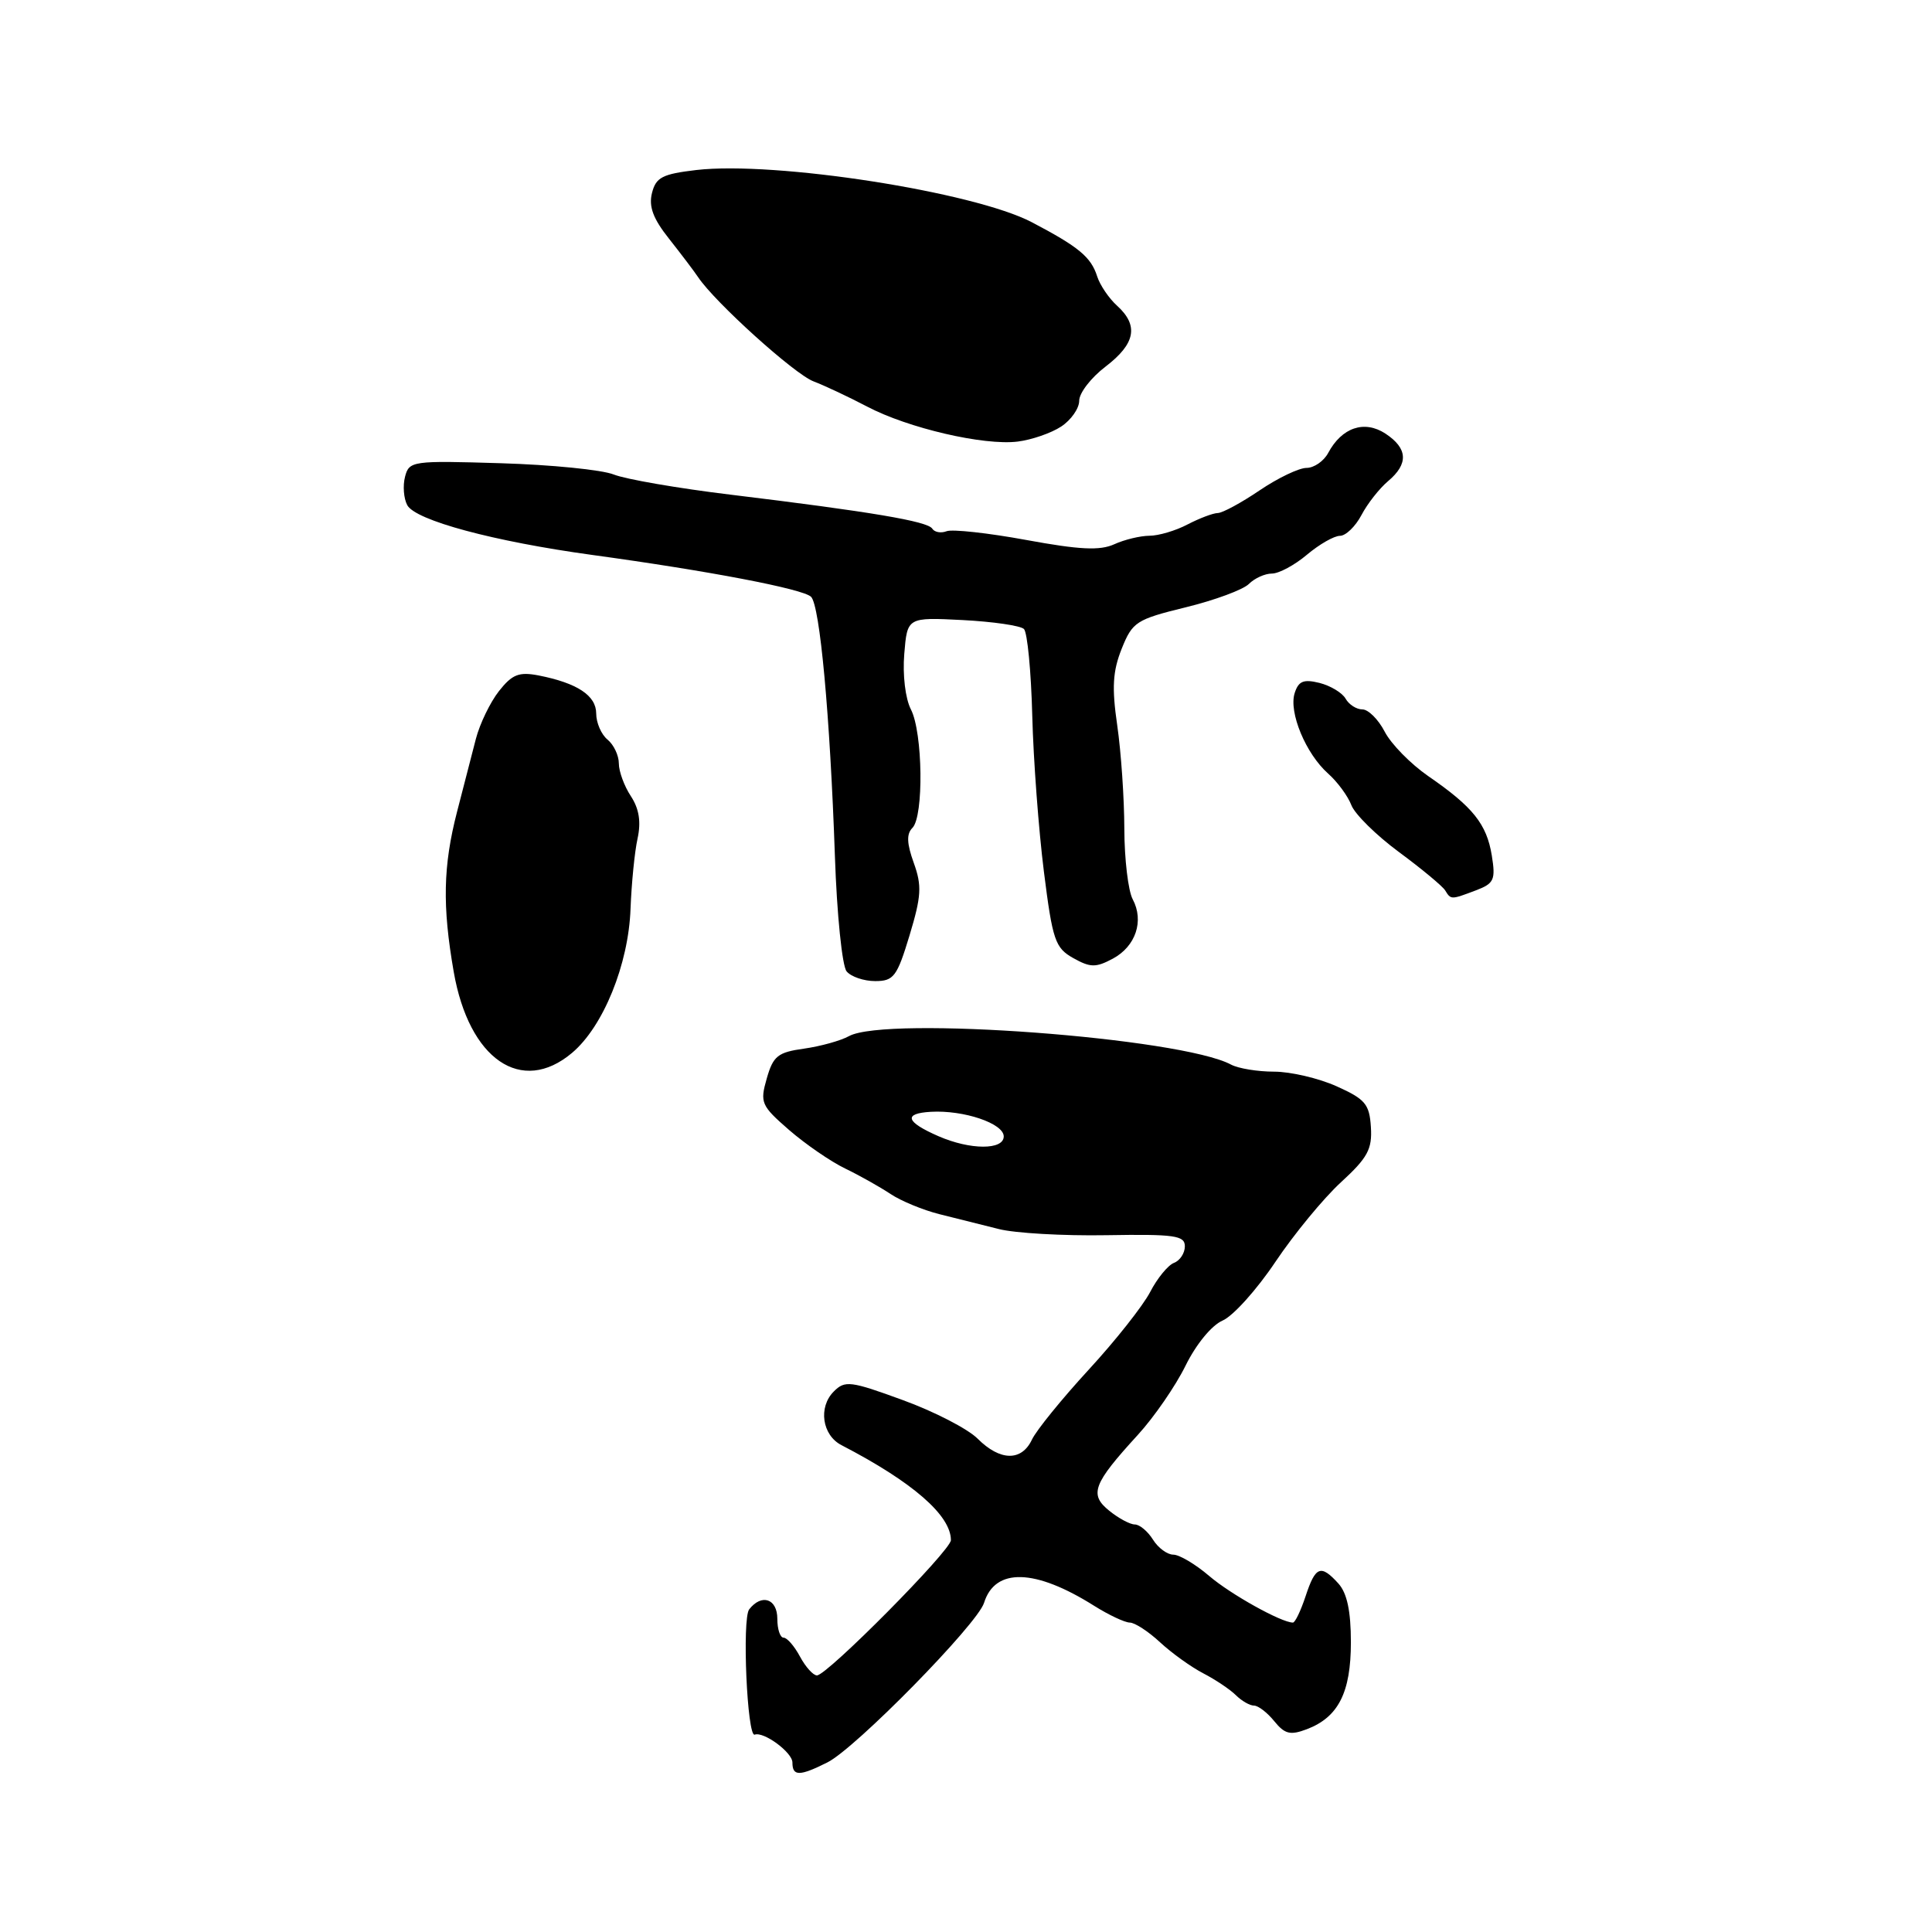 <?xml version="1.0" encoding="UTF-8" standalone="no"?>
<!DOCTYPE svg PUBLIC "-//W3C//DTD SVG 1.1//EN" "http://www.w3.org/Graphics/SVG/1.1/DTD/svg11.dtd" >
<svg xmlns="http://www.w3.org/2000/svg" xmlns:xlink="http://www.w3.org/1999/xlink" version="1.1" viewBox="0 0 256 256">
 <g >
 <path fill="currentColor"
d=" M 109.63 233.53 C 113.34 231.69 129.50 215.22 130.39 212.39 C 131.85 207.70 137.15 207.84 145.00 212.79 C 146.93 214.00 149.04 214.99 149.70 215.00 C 150.36 215.00 152.16 216.17 153.70 217.60 C 155.24 219.03 157.83 220.89 159.45 221.73 C 161.07 222.57 163.02 223.88 163.77 224.63 C 164.53 225.38 165.60 226.00 166.16 226.00 C 166.72 226.00 167.93 226.93 168.85 228.07 C 170.24 229.78 170.97 229.96 173.16 229.13 C 177.34 227.54 179.00 224.27 179.00 217.61 C 179.00 213.47 178.49 211.10 177.35 209.83 C 175.01 207.25 174.31 207.52 173.00 211.50 C 172.36 213.43 171.61 215.00 171.32 215.00 C 169.79 215.00 163.07 211.26 160.22 208.82 C 158.41 207.27 156.27 206.00 155.47 206.00 C 154.67 206.00 153.45 205.10 152.77 204.00 C 152.08 202.90 151.00 202.00 150.37 202.00 C 149.74 202.00 148.21 201.18 146.98 200.18 C 144.30 198.02 144.82 196.63 150.76 190.14 C 152.92 187.78 155.77 183.65 157.09 180.96 C 158.49 178.12 160.55 175.61 162.00 174.98 C 163.38 174.39 166.53 170.89 169.00 167.20 C 171.47 163.52 175.38 158.77 177.69 156.65 C 181.22 153.41 181.84 152.27 181.65 149.34 C 181.46 146.30 180.90 145.64 177.11 143.94 C 174.73 142.87 171.00 142.00 168.83 142.00 C 166.65 142.00 164.08 141.58 163.11 141.06 C 156.45 137.50 117.43 134.59 112.50 137.29 C 111.40 137.90 108.72 138.64 106.54 138.95 C 103.07 139.43 102.45 139.92 101.60 142.90 C 100.68 146.11 100.85 146.50 104.56 149.73 C 106.73 151.61 110.08 153.92 112.00 154.84 C 113.92 155.77 116.62 157.29 118.00 158.21 C 119.38 159.13 122.30 160.34 124.50 160.89 C 126.70 161.44 130.24 162.33 132.37 162.86 C 134.49 163.40 140.91 163.77 146.62 163.67 C 155.65 163.52 157.00 163.71 157.00 165.14 C 157.00 166.05 156.35 167.04 155.55 167.34 C 154.76 167.65 153.34 169.38 152.40 171.20 C 151.46 173.01 147.80 177.65 144.25 181.50 C 140.71 185.35 137.33 189.51 136.74 190.75 C 135.37 193.66 132.52 193.61 129.54 190.63 C 128.24 189.33 123.78 187.03 119.63 185.52 C 112.69 182.98 111.96 182.89 110.48 184.38 C 108.40 186.46 108.93 190.16 111.50 191.49 C 120.92 196.37 126.00 200.79 126.00 204.08 C 126.00 205.44 109.59 222.00 108.25 222.00 C 107.75 222.00 106.74 220.88 106.00 219.50 C 105.26 218.12 104.29 217.00 103.83 217.00 C 103.37 217.00 103.00 215.88 103.00 214.50 C 103.00 211.83 100.92 211.13 99.27 213.25 C 98.31 214.49 99.00 230.23 100.00 229.85 C 101.19 229.40 105.00 232.20 105.00 233.54 C 105.00 235.38 105.94 235.38 109.63 233.53 Z  M 75.79 139.52 C 79.93 136.04 83.29 127.78 83.55 120.40 C 83.68 117.05 84.09 112.87 84.48 111.11 C 84.96 108.90 84.69 107.17 83.59 105.49 C 82.71 104.16 82.00 102.21 82.00 101.16 C 82.00 100.11 81.33 98.68 80.50 98.00 C 79.67 97.32 79.00 95.76 79.00 94.55 C 79.00 92.16 76.49 90.51 71.37 89.50 C 68.76 89.00 67.87 89.35 66.11 91.58 C 64.95 93.06 63.58 95.90 63.06 97.89 C 62.54 99.87 61.42 104.23 60.56 107.57 C 58.71 114.75 58.60 120.05 60.12 128.77 C 62.14 140.38 69.10 145.15 75.79 139.52 Z  M 120.52 123.94 C 122.09 118.73 122.17 117.37 121.08 114.34 C 120.15 111.76 120.10 110.50 120.90 109.70 C 122.42 108.18 122.28 97.06 120.70 94.00 C 119.96 92.56 119.59 89.44 119.82 86.65 C 120.22 81.79 120.22 81.79 127.54 82.16 C 131.57 82.37 135.23 82.90 135.68 83.35 C 136.13 83.80 136.63 88.96 136.78 94.83 C 136.93 100.70 137.63 109.99 138.32 115.48 C 139.47 124.61 139.81 125.60 142.21 126.95 C 144.48 128.22 145.20 128.23 147.45 127.03 C 150.49 125.40 151.62 122.03 150.09 119.16 C 149.49 118.04 148.99 113.84 148.98 109.82 C 148.97 105.79 148.55 99.63 148.04 96.12 C 147.31 91.10 147.44 88.95 148.63 85.96 C 150.06 82.40 150.55 82.08 157.12 80.47 C 160.96 79.53 164.72 78.14 165.48 77.38 C 166.24 76.62 167.61 76.00 168.53 76.00 C 169.46 76.00 171.55 74.88 173.18 73.50 C 174.82 72.12 176.78 71.00 177.55 71.00 C 178.32 71.00 179.60 69.76 180.40 68.25 C 181.19 66.74 182.78 64.72 183.92 63.76 C 186.66 61.46 186.55 59.41 183.57 57.45 C 180.78 55.63 177.80 56.64 175.99 60.02 C 175.41 61.11 174.11 62.00 173.12 62.00 C 172.12 62.00 169.32 63.34 166.90 64.98 C 164.48 66.62 161.99 67.97 161.36 67.98 C 160.74 67.99 158.94 68.67 157.36 69.49 C 155.79 70.32 153.51 70.99 152.30 70.99 C 151.09 71.00 148.99 71.50 147.64 72.12 C 145.74 72.98 143.06 72.85 135.99 71.55 C 130.93 70.62 126.18 70.10 125.43 70.39 C 124.68 70.68 123.82 70.52 123.53 70.05 C 122.92 69.07 115.36 67.80 96.84 65.55 C 89.87 64.71 82.90 63.50 81.34 62.88 C 79.78 62.25 73.04 61.58 66.37 61.38 C 54.63 61.02 54.21 61.08 53.67 63.17 C 53.36 64.35 53.49 66.05 53.96 66.93 C 55.04 68.95 65.41 71.74 78.45 73.53 C 93.87 75.64 106.40 78.03 107.47 79.08 C 108.64 80.24 109.98 94.73 110.63 113.46 C 110.89 121.14 111.59 128.01 112.18 128.71 C 112.76 129.42 114.47 130.00 115.96 130.00 C 118.42 130.00 118.86 129.42 120.52 123.94 Z  M 195.56 117.98 C 197.98 117.06 198.19 116.58 197.67 113.35 C 196.99 109.19 195.18 106.92 189.25 102.84 C 186.91 101.22 184.32 98.58 183.48 96.95 C 182.64 95.33 181.31 94.00 180.52 94.00 C 179.74 94.00 178.74 93.36 178.30 92.58 C 177.86 91.80 176.30 90.86 174.84 90.49 C 172.73 89.97 172.06 90.24 171.55 91.84 C 170.74 94.38 173.03 99.88 175.98 102.50 C 177.22 103.60 178.60 105.48 179.06 106.68 C 179.52 107.88 182.36 110.68 185.38 112.91 C 188.39 115.13 191.14 117.42 191.49 117.98 C 192.26 119.23 192.25 119.23 195.56 117.98 Z  M 140.61 56.52 C 141.92 55.66 143.00 54.12 143.00 53.10 C 143.00 52.07 144.57 50.04 146.50 48.57 C 150.45 45.55 150.91 43.14 148.03 40.52 C 146.94 39.54 145.75 37.78 145.38 36.62 C 144.57 34.06 142.94 32.71 136.73 29.45 C 129.04 25.42 102.71 21.32 92.25 22.53 C 87.76 23.06 86.91 23.50 86.39 25.58 C 85.94 27.37 86.55 28.99 88.64 31.62 C 90.21 33.61 91.95 35.90 92.50 36.72 C 94.72 40.05 105.26 49.57 107.79 50.53 C 109.28 51.10 112.47 52.60 114.89 53.87 C 120.32 56.73 130.38 59.07 134.86 58.51 C 136.70 58.28 139.29 57.39 140.61 56.52 Z  M 124.37 150.56 C 120.01 148.66 119.65 147.53 123.35 147.32 C 127.70 147.07 133.00 148.86 133.00 150.58 C 133.00 152.40 128.57 152.39 124.37 150.56 Z "/>
</g>
</svg>